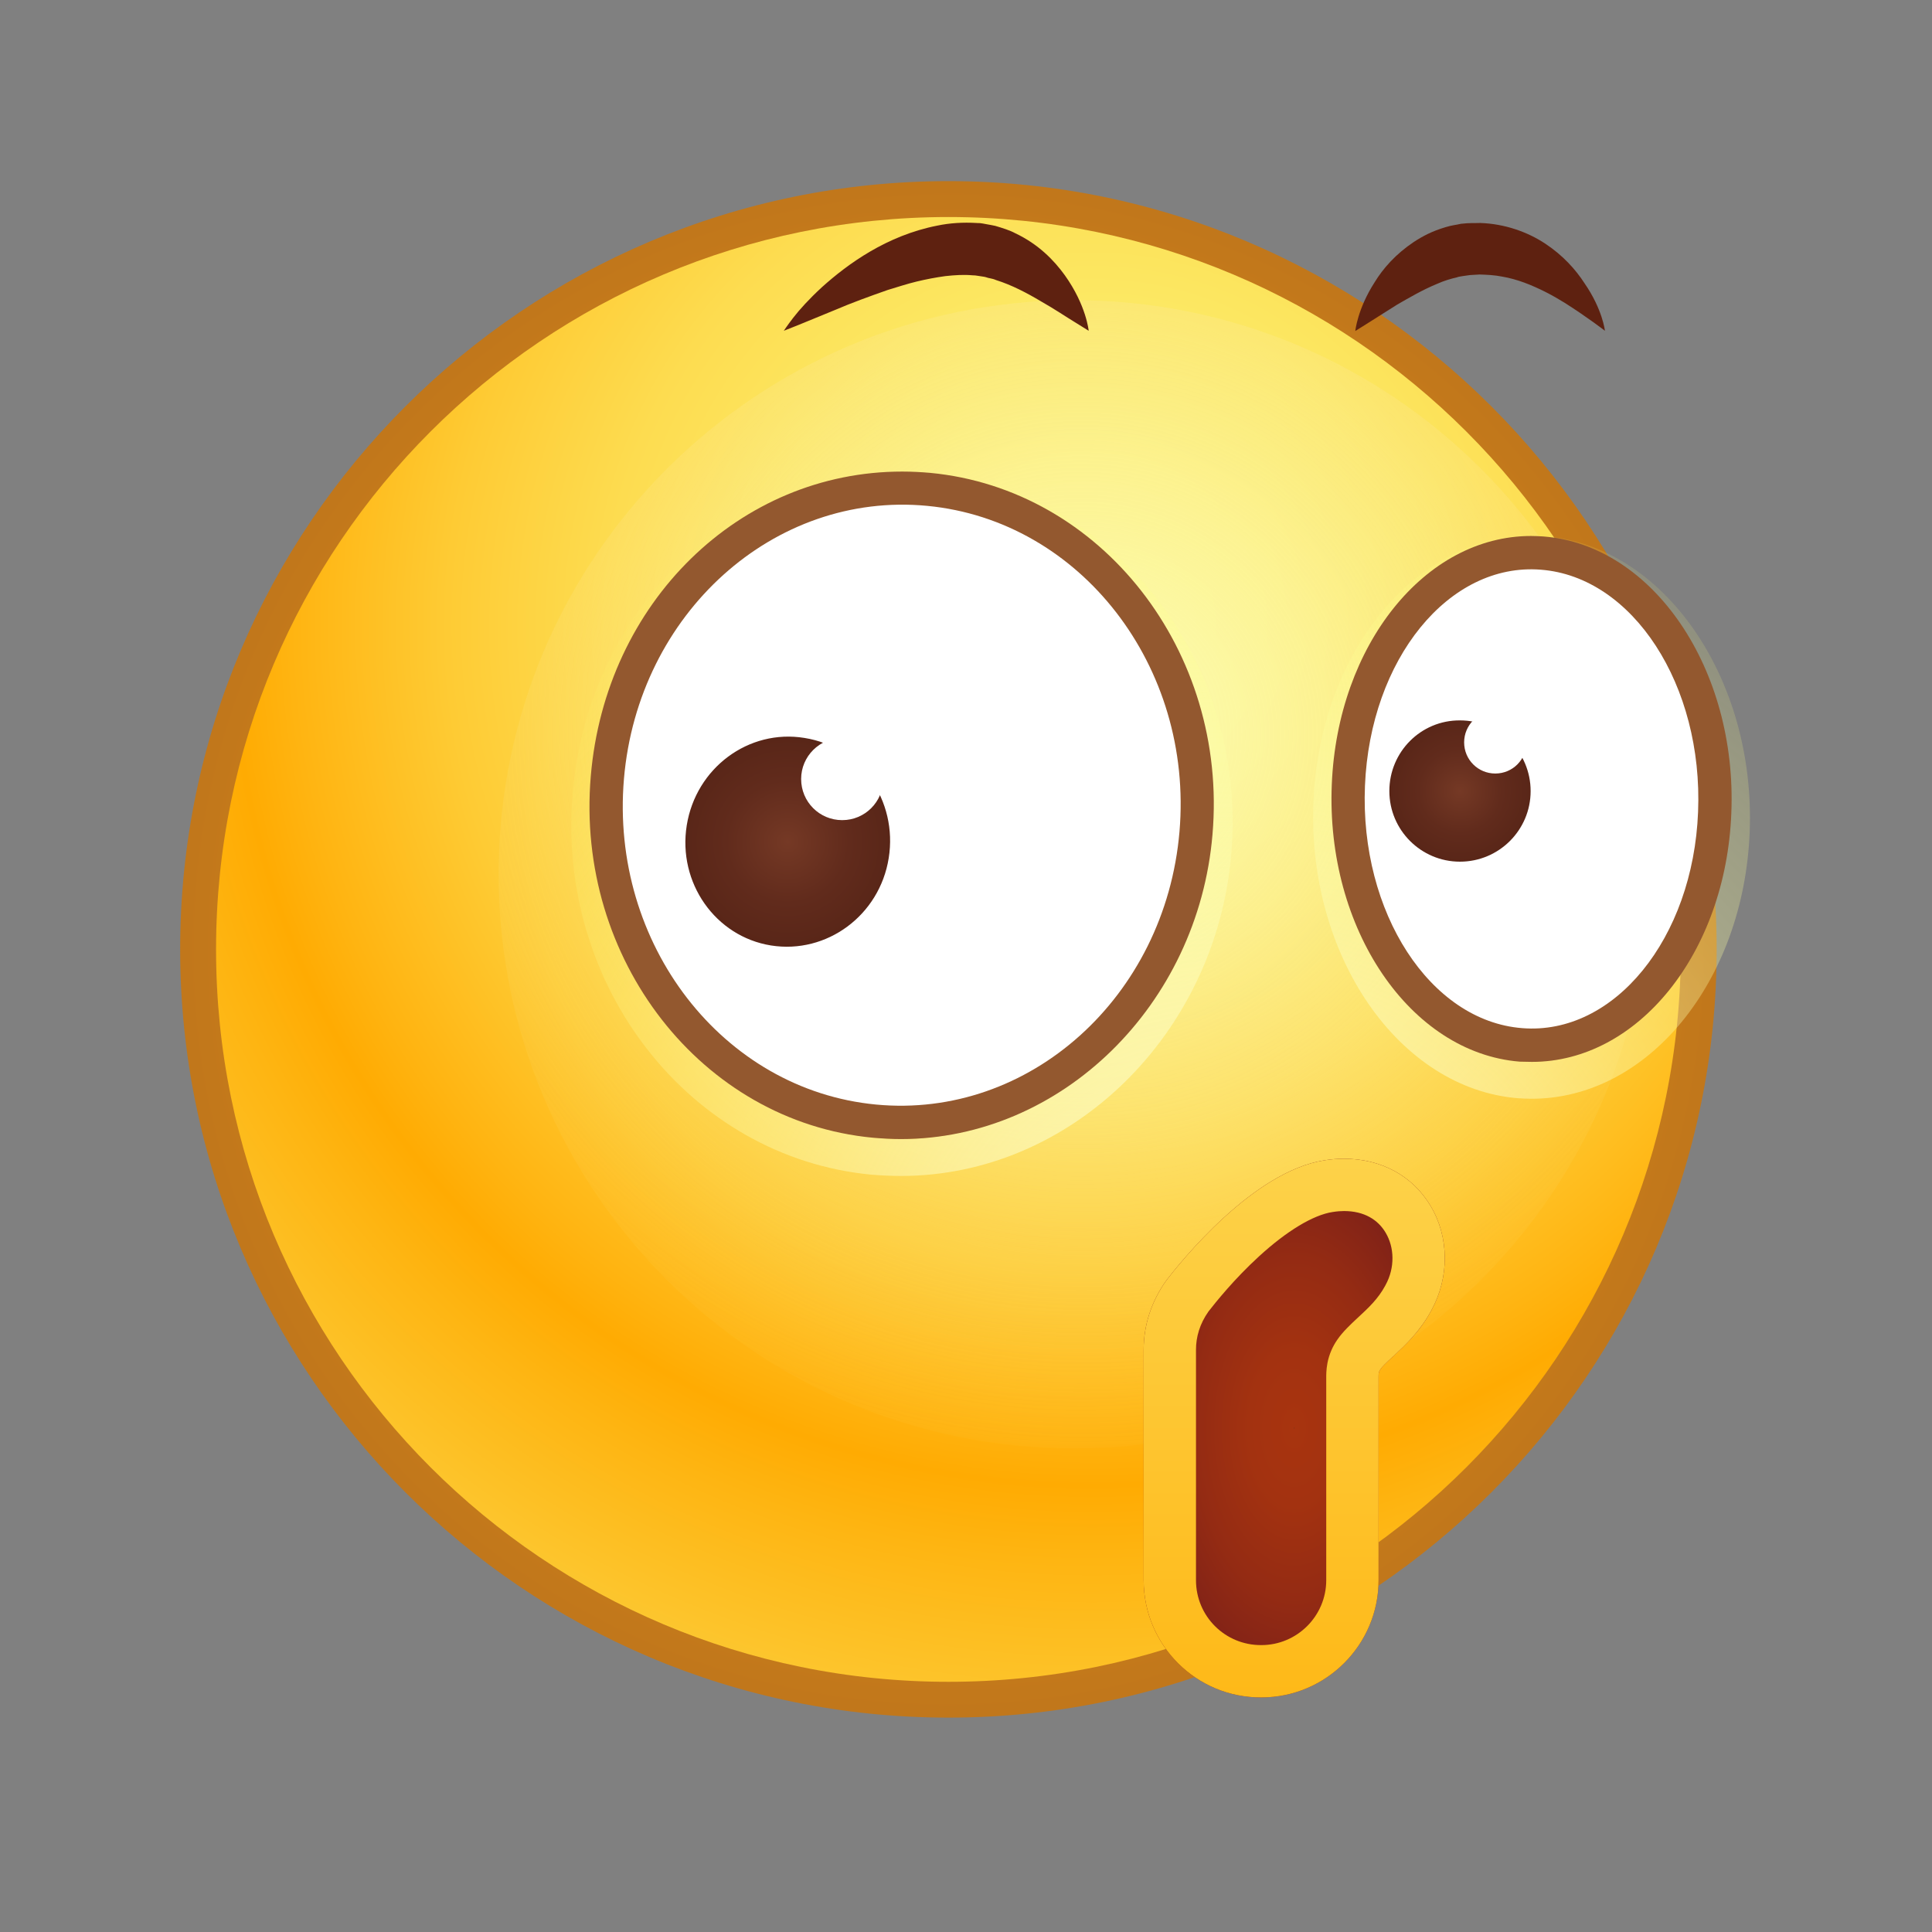 <svg width="24" height="24" viewBox="0 0 24 24" fill="none" xmlns="http://www.w3.org/2000/svg">
<rect x="0" y="0" width="24" height="24" fill="#808080" stroke="none"/>
<g clip-path="url(#clip0_1254_69138)">
<path d="M11.782 21.337C17.044 21.337 21.325 17.056 21.325 11.793C21.325 6.531 17.044 2.25 11.782 2.25C6.519 2.25 2.238 6.531 2.238 11.793C2.238 17.056 6.519 21.337 11.782 21.337Z" fill="url(#paint0_radial_1254_69138)"/>
<path d="M2.684 11.794C2.684 16.819 6.757 20.892 11.782 20.892C16.807 20.892 20.88 16.819 20.88 11.794C20.88 6.769 16.807 2.696 11.782 2.696C6.757 2.696 2.684 6.769 2.684 11.794Z" fill="url(#paint1_radial_1254_69138)"/>
<path opacity="0.8" d="M6.194 10.86C6.194 14.797 9.393 17.992 13.339 17.992C17.285 17.992 20.486 14.8 20.486 10.86C20.486 6.924 17.288 3.729 13.339 3.729C9.396 3.732 6.194 6.924 6.194 10.86Z" fill="url(#paint2_radial_1254_69138)"/>
<path d="M16.96 9.762C16.895 11.335 17.769 12.684 18.913 12.772C20.054 12.863 21.036 11.66 21.101 10.087C21.163 8.514 20.288 7.165 19.144 7.074C18 6.986 17.021 8.189 16.96 9.762Z" fill="white"/>
<path opacity="0.8" d="M18.861 13.643C17.379 13.526 16.238 11.874 16.316 9.963C16.391 8.107 17.581 6.654 19.02 6.654C19.076 6.654 19.134 6.657 19.189 6.661C20.672 6.778 21.812 8.429 21.735 10.34C21.66 12.196 20.47 13.649 19.027 13.649C18.975 13.649 18.92 13.646 18.861 13.643ZM16.774 9.983C16.706 11.65 17.659 13.087 18.894 13.184C18.939 13.188 18.985 13.188 19.03 13.188C20.226 13.188 21.215 11.93 21.279 10.321C21.348 8.653 20.395 7.217 19.157 7.119C19.111 7.116 19.066 7.113 19.02 7.113C17.828 7.116 16.839 8.374 16.774 9.983Z" fill="url(#paint3_radial_1254_69138)"/>
<path d="M19.03 13.191C20.35 13.191 21.439 11.835 21.507 10.103C21.582 8.312 20.535 6.771 19.173 6.664C19.121 6.661 19.072 6.658 19.02 6.658C17.701 6.658 16.615 8.013 16.544 9.745C16.469 11.537 17.515 13.077 18.877 13.188C18.929 13.188 18.978 13.191 19.03 13.191Z" fill="#93582F"/>
<path d="M21.094 10.087C21.159 8.514 20.285 7.165 19.141 7.077C17.997 6.986 17.021 8.189 16.956 9.762C16.891 11.335 17.766 12.684 18.91 12.772C20.051 12.863 21.032 11.66 21.094 10.087Z" fill="white"/>
<path d="M7.751 9.677C7.576 11.728 8.977 13.542 10.881 13.724C12.786 13.906 14.476 12.388 14.652 10.334C14.827 8.28 13.423 6.469 11.518 6.287C9.614 6.105 7.927 7.623 7.751 9.677Z" fill="white"/>
<path opacity="0.8" d="M10.823 14.592C8.57 14.377 6.906 12.252 7.114 9.853C7.306 7.577 9.068 5.858 11.213 5.858C11.34 5.858 11.463 5.864 11.583 5.874C13.836 6.089 15.5 8.214 15.295 10.613C15.104 12.853 13.303 14.608 11.193 14.608C11.07 14.608 10.946 14.602 10.823 14.592ZM7.569 9.888C7.384 12.037 8.863 13.942 10.865 14.134C10.972 14.143 11.083 14.15 11.19 14.15C13.062 14.15 14.665 12.58 14.834 10.574C15.019 8.426 13.54 6.521 11.535 6.332C11.431 6.323 11.323 6.316 11.21 6.316C9.308 6.316 7.741 7.854 7.569 9.888Z" fill="url(#paint4_radial_1254_69138)"/>
<path d="M11.19 14.15C13.183 14.15 14.883 12.489 15.062 10.366C15.257 8.091 13.683 6.076 11.554 5.874C11.437 5.864 11.324 5.858 11.207 5.858C9.185 5.858 7.521 7.483 7.339 9.641C7.144 11.917 8.717 13.932 10.842 14.133C10.96 14.143 11.077 14.15 11.19 14.15Z" fill="#93582F"/>
<path d="M14.652 10.331C14.827 8.28 13.423 6.466 11.518 6.284C9.614 6.102 7.927 7.62 7.751 9.674C7.576 11.728 8.977 13.539 10.881 13.721C12.786 13.903 14.476 12.385 14.652 10.331Z" fill="white"/>
<path d="M8.531 10.253C8.417 10.964 8.885 11.634 9.578 11.745C10.27 11.855 10.927 11.371 11.04 10.659C11.154 9.947 10.69 9.277 9.994 9.167C9.298 9.053 8.645 9.541 8.531 10.253Z" fill="url(#paint5_radial_1254_69138)"/>
<path d="M17.259 9.827C17.259 10.311 17.652 10.704 18.136 10.704C18.621 10.704 19.014 10.311 19.014 9.827C19.014 9.342 18.621 8.949 18.136 8.949C17.652 8.946 17.259 9.339 17.259 9.827Z" fill="url(#paint6_radial_1254_69138)"/>
<path d="M14.207 16.767V19.63C14.207 20.436 14.86 21.09 15.669 21.086C16.472 21.086 17.125 20.433 17.125 19.63V17.105C17.125 17.027 17.125 17.017 17.304 16.851C17.441 16.724 17.636 16.549 17.782 16.276C18.006 15.866 18.003 15.369 17.772 14.982C17.551 14.608 17.158 14.394 16.696 14.394C16.618 14.394 16.54 14.4 16.456 14.413C15.562 14.55 14.662 15.681 14.489 15.905C14.301 16.169 14.207 16.464 14.207 16.767Z" fill="url(#paint7_radial_1254_69138)"/>
<path fill-rule="evenodd" clip-rule="evenodd" d="M16.456 14.413C15.562 14.55 14.662 15.681 14.489 15.905C14.301 16.169 14.207 16.464 14.207 16.767V19.63C14.207 20.436 14.86 21.09 15.669 21.086C16.472 21.086 17.125 20.433 17.125 19.63V17.105C17.125 17.027 17.125 17.017 17.304 16.851C17.309 16.846 17.314 16.842 17.32 16.837C17.455 16.711 17.641 16.539 17.782 16.276C18.006 15.866 18.003 15.369 17.772 14.982C17.551 14.608 17.158 14.394 16.696 14.394C16.618 14.394 16.54 14.4 16.456 14.413ZM16.862 16.374C17.004 16.243 17.12 16.134 17.209 15.969L17.21 15.966L17.212 15.963C17.331 15.746 17.321 15.495 17.214 15.315L17.213 15.313L17.213 15.313C17.118 15.152 16.947 15.044 16.696 15.044C16.656 15.044 16.611 15.047 16.555 15.056L16.554 15.056C16.308 15.094 15.98 15.296 15.641 15.606C15.332 15.888 15.096 16.184 15.012 16.292C14.904 16.445 14.857 16.607 14.857 16.767V19.63C14.857 20.077 15.218 20.438 15.667 20.436L15.669 20.436C16.113 20.436 16.475 20.074 16.475 19.63V17.105C16.475 17.104 16.475 17.104 16.475 17.104C16.475 17.093 16.474 17.015 16.49 16.932C16.512 16.82 16.556 16.725 16.61 16.646C16.679 16.544 16.782 16.449 16.849 16.386C16.854 16.382 16.858 16.378 16.862 16.374Z" fill="url(#paint8_linear_1254_69138)"/>
<path d="M19.937 4.109C19.937 4.109 19.729 3.947 19.436 3.761C19.29 3.67 19.118 3.579 18.936 3.511C18.845 3.478 18.754 3.452 18.66 3.436C18.565 3.417 18.474 3.413 18.38 3.41C18.341 3.413 18.266 3.417 18.26 3.417C18.208 3.426 18.123 3.433 18.097 3.446C18.035 3.459 17.935 3.488 17.85 3.527C17.675 3.599 17.509 3.696 17.356 3.784C17.044 3.982 16.836 4.112 16.836 4.112C16.836 4.112 16.862 3.839 17.077 3.505C17.181 3.335 17.337 3.157 17.561 3.007C17.675 2.932 17.792 2.871 17.957 2.822C18.042 2.796 18.081 2.796 18.149 2.78C18.26 2.767 18.309 2.773 18.39 2.77C18.689 2.78 18.975 2.88 19.196 3.027C19.417 3.173 19.576 3.352 19.683 3.518C19.908 3.843 19.937 4.109 19.937 4.109Z" fill="#5E2110"/>
<path d="M9.737 4.109C9.737 4.109 9.776 4.048 9.854 3.947C9.932 3.846 10.052 3.713 10.212 3.566C10.53 3.28 11.015 2.926 11.642 2.803C11.798 2.77 11.964 2.76 12.13 2.77C12.159 2.773 12.152 2.767 12.211 2.777L12.259 2.786C12.295 2.793 12.321 2.796 12.364 2.806C12.451 2.832 12.546 2.861 12.611 2.897C12.9 3.033 13.095 3.235 13.228 3.42C13.495 3.794 13.524 4.109 13.524 4.109C13.524 4.109 13.462 4.07 13.352 4.002C13.244 3.937 13.101 3.839 12.929 3.742C12.76 3.641 12.568 3.54 12.373 3.479C12.321 3.456 12.286 3.459 12.246 3.443C12.224 3.436 12.181 3.433 12.152 3.427L12.104 3.42C12.13 3.423 12.087 3.42 12.081 3.42C11.973 3.41 11.863 3.417 11.743 3.43C11.626 3.446 11.505 3.469 11.385 3.498C11.265 3.527 11.148 3.566 11.028 3.602C10.797 3.683 10.572 3.765 10.384 3.846C10.192 3.924 10.03 3.992 9.916 4.038C9.805 4.083 9.737 4.109 9.737 4.109Z" fill="#5E2110"/>
<path d="M18.188 9.222C18.188 9.437 18.361 9.609 18.575 9.609C18.79 9.609 18.962 9.437 18.962 9.222C18.962 9.008 18.79 8.835 18.575 8.835C18.361 8.835 18.188 9.008 18.188 9.222Z" fill="white"/>
<path d="M9.952 9.677C9.952 9.96 10.179 10.188 10.462 10.188C10.745 10.188 10.972 9.96 10.972 9.677C10.972 9.395 10.745 9.167 10.462 9.167C10.182 9.167 9.952 9.395 9.952 9.677Z" fill="white"/>
</g>
<defs>
<radialGradient id="paint0_radial_1254_69138" cx="0" cy="0" r="1" gradientUnits="userSpaceOnUse" gradientTransform="translate(11.782 11.793) rotate(180) scale(9.543)">
<stop stop-color="#FFAD2C"/>
<stop offset="0.058" stop-color="#FBA92B"/>
<stop offset="0.677" stop-color="#D1851F"/>
<stop offset="0.995" stop-color="#C1771B"/>
</radialGradient>
<radialGradient id="paint1_radial_1254_69138" cx="0" cy="0" r="1" gradientUnits="userSpaceOnUse" gradientTransform="translate(13.578 7.737) rotate(180) scale(14.096)">
<stop stop-color="#FCF273"/>
<stop offset="0.147" stop-color="#FCF06F"/>
<stop offset="0.29" stop-color="#FCE863"/>
<stop offset="0.432" stop-color="#FDDC50"/>
<stop offset="0.573" stop-color="#FECB34"/>
<stop offset="0.712" stop-color="#FFB411"/>
<stop offset="0.764" stop-color="#FFAB02"/>
<stop offset="0.832" stop-color="#FEB512"/>
<stop offset="1" stop-color="#FCCA35"/>
</radialGradient>
<radialGradient id="paint2_radial_1254_69138" cx="0" cy="0" r="1" gradientUnits="userSpaceOnUse" gradientTransform="translate(13.428 9.119) rotate(180) scale(10.266 10.169)">
<stop stop-color="#FCFFC7"/>
<stop offset="0.13" stop-color="#FCFDC1" stop-opacity="0.867"/>
<stop offset="0.303" stop-color="#FCF6B0" stop-opacity="0.688"/>
<stop offset="0.502" stop-color="#FCEB94" stop-opacity="0.484"/>
<stop offset="0.72" stop-color="#FCDC6D" stop-opacity="0.261"/>
<stop offset="0.95" stop-color="#FCC93C" stop-opacity="0.024"/>
<stop offset="0.973" stop-color="#FCC736" stop-opacity="0"/>
</radialGradient>
<radialGradient id="paint3_radial_1254_69138" cx="0" cy="0" r="1" gradientUnits="userSpaceOnUse" gradientTransform="translate(15.287 16.674) rotate(180) scale(12.974 12.974)">
<stop stop-color="#FCFFE1"/>
<stop offset="0.135" stop-color="#FCFFDA" stop-opacity="0.862"/>
<stop offset="0.329" stop-color="#FCFFC7" stop-opacity="0.662"/>
<stop offset="0.559" stop-color="#FCFFA8" stop-opacity="0.425"/>
<stop offset="0.815" stop-color="#FCFF7C" stop-opacity="0.163"/>
<stop offset="0.973" stop-color="#FCFF5E" stop-opacity="0"/>
</radialGradient>
<radialGradient id="paint4_radial_1254_69138" cx="0" cy="0" r="1" gradientUnits="userSpaceOnUse" gradientTransform="translate(15.287 16.674) rotate(180) scale(12.974 12.974)">
<stop stop-color="#FCFFE1"/>
<stop offset="0.135" stop-color="#FCFFDA" stop-opacity="0.862"/>
<stop offset="0.329" stop-color="#FCFFC7" stop-opacity="0.662"/>
<stop offset="0.559" stop-color="#FCFFA8" stop-opacity="0.425"/>
<stop offset="0.815" stop-color="#FCFF7C" stop-opacity="0.163"/>
<stop offset="0.973" stop-color="#FCFF5E" stop-opacity="0"/>
</radialGradient>
<radialGradient id="paint5_radial_1254_69138" cx="0" cy="0" r="1" gradientUnits="userSpaceOnUse" gradientTransform="translate(9.784 10.456) rotate(180) scale(1.289)">
<stop stop-color="#753925"/>
<stop offset="0.592" stop-color="#612B1C"/>
<stop offset="1" stop-color="#592618"/>
</radialGradient>
<radialGradient id="paint6_radial_1254_69138" cx="0" cy="0" r="1" gradientUnits="userSpaceOnUse" gradientTransform="translate(18.138 9.826) rotate(180) scale(0.879)">
<stop stop-color="#753925"/>
<stop offset="0.592" stop-color="#612B1C"/>
<stop offset="1" stop-color="#592618"/>
</radialGradient>
<radialGradient id="paint7_radial_1254_69138" cx="0" cy="0" r="1" gradientUnits="userSpaceOnUse" gradientTransform="translate(16.077 17.74) rotate(180) scale(1.909 3.282)">
<stop stop-color="#913214"/>
<stop offset="0.005" stop-color="#A8340F"/>
<stop offset="0.296" stop-color="#A33210"/>
<stop offset="0.649" stop-color="#942B13"/>
<stop offset="1" stop-color="#7E2118"/>
</radialGradient>
<linearGradient id="paint8_linear_1254_69138" x1="16.077" y1="14.394" x2="16.077" y2="21.086" gradientUnits="userSpaceOnUse">
<stop stop-color="#FDD249"/>
<stop offset="1" stop-color="#FEB918"/>
</linearGradient>
<clipPath id="clip0_1254_69138">
<rect width="24" height="24" fill="white"/>
</clipPath>
</defs>
</svg>
